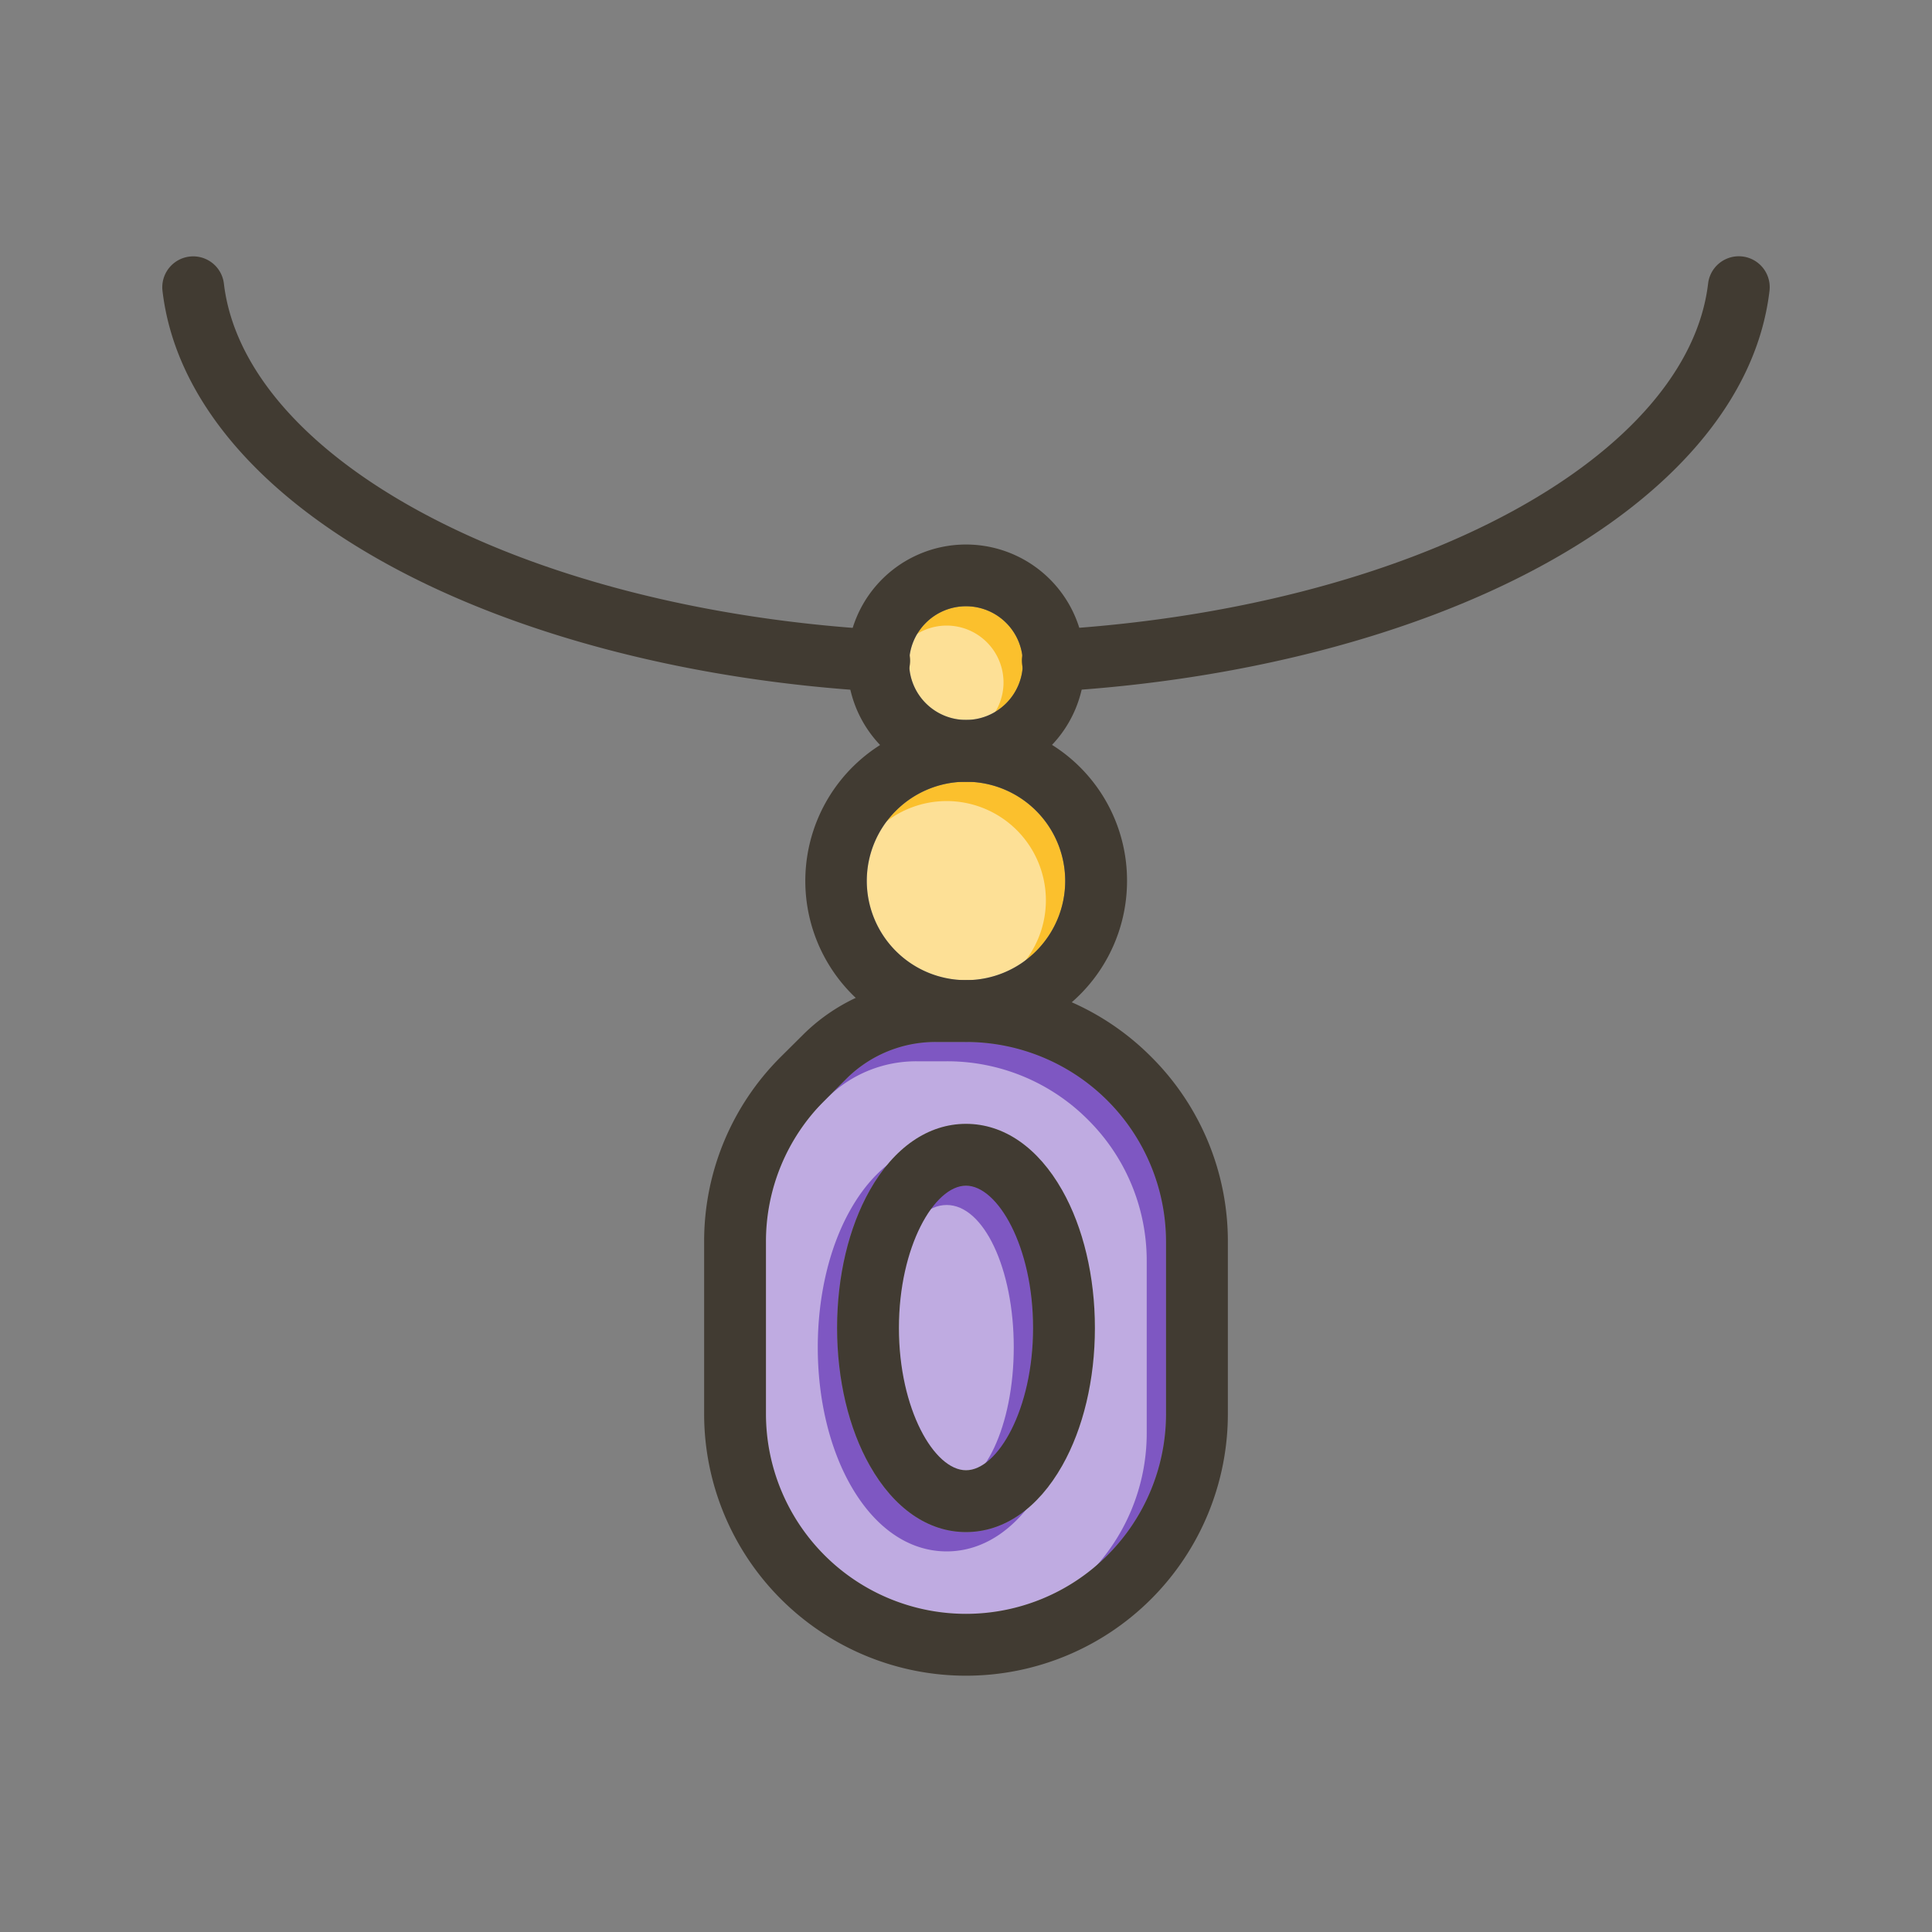 <svg id="Layer_1" viewBox="0 0 1000 1000" xmlns="http://www.w3.org/2000/svg" data-name="Layer 1"><rect x="0" y="0" width="1000" height="1000" fill="#808080" stroke="none"/><path d="m573.21 569.65a102.82 102.82 0 0 0 -73.21-30.33h-15.65a65.34 65.34 0 0 0 -46.5 19.26l-11.06 11.07a102.82 102.82 0 0 0 -30.33 73.21v88.94a103.54 103.54 0 0 0 207.08 0v-88.94a102.82 102.82 0 0 0 -30.33-73.21zm-23.42 188.94c-12.54 22.16-30.23 34.41-49.79 34.41s-37.25-12.21-49.79-34.37c-10.92-19.3-16.93-44.6-16.93-71.26s6-52 16.93-71.26c12.54-22.16 30.23-34.37 49.79-34.37s37.25 12.21 49.79 34.37c10.92 19.3 16.93 44.6 16.93 71.26s-6.01 51.92-16.93 71.22z" fill="#7e57c2"/><ellipse cx="500" cy="687.33" fill="#7e57c2" rx="34.72" ry="73.63"/><path d="m529.42 343.22a29.42 29.42 0 1 1 -29.42-29.42 29.45 29.45 0 0 1 29.42 29.42z" fill="#fbc02d"/><path d="m551.35 456a51.35 51.35 0 1 1 -51.35-51.37 51.41 51.41 0 0 1 51.35 51.37z" fill="#fbc02d"/><g fill="#fff" opacity=".5"><path d="m563.21 579.65a102.82 102.82 0 0 0 -73.21-30.33h-15.65a65.34 65.34 0 0 0 -46.5 19.26l-11.06 11.07a102.82 102.82 0 0 0 -30.33 73.21v88.94a103.54 103.54 0 0 0 207.08 0v-88.94a102.82 102.82 0 0 0 -30.33-73.21zm-23.42 188.94c-12.54 22.16-30.23 34.41-49.79 34.41s-37.25-12.21-49.79-34.37c-10.92-19.3-16.93-44.6-16.93-71.26s6-52 16.93-71.26c12.54-22.16 30.23-34.37 49.79-34.37s37.25 12.21 49.79 34.37c10.92 19.3 16.93 44.6 16.93 71.26s-6.01 51.92-16.93 71.22z"/><ellipse cx="490" cy="697.33" rx="34.72" ry="73.63"/><path d="m519.42 353.22a29.42 29.42 0 1 1 -29.42-29.42 29.45 29.45 0 0 1 29.42 29.42z"/><path d="m541.35 466a51.35 51.35 0 1 1 -51.35-51.37 51.41 51.41 0 0 1 51.35 51.37z"/></g><g fill="#413b32"><path d="m595.84 547a134.63 134.63 0 0 0 -95.84-39.68h-15.65a97.2 97.2 0 0 0 -69.12 28.68l-11.07 11a134.64 134.64 0 0 0 -39.7 95.84v88.96a135.54 135.54 0 0 0 271.08 0v-88.94a134.64 134.64 0 0 0 -39.7-95.86zm7.7 184.78a103.54 103.54 0 0 1 -207.08 0v-88.92a102.82 102.82 0 0 1 30.33-73.21l11.06-11.07a65.34 65.34 0 0 1 46.5-19.26h15.65a103.55 103.55 0 0 1 103.54 103.54z"/><path d="m549.79 616.07c-12.54-22.16-30.23-34.37-49.79-34.37s-37.25 12.21-49.79 34.37c-10.92 19.3-16.93 44.6-16.93 71.26s6 52 16.93 71.26c12.54 22.16 30.23 34.41 49.79 34.41s37.25-12.21 49.79-34.37c10.92-19.3 16.93-44.6 16.93-71.26s-6.01-52-16.93-71.3zm-49.79 144.93c-16.39 0-34.72-31.49-34.72-73.63s18.33-73.67 34.72-73.67 34.72 31.49 34.72 73.63-18.33 73.67-34.72 73.67z"/><path d="m545.38 357.9a16 16 0 0 1 -.92-32c90.71-5.3 175.26-27 238.09-61.13 60.38-32.8 96.45-74.71 101.56-118a16 16 0 1 1 31.78 3.75c-3.29 27.89-15.8 54.69-37.18 79.65-20 23.32-47.19 44.43-80.89 62.73-66.82 36.34-156.19 59.41-251.49 64.97z"/><path d="m454.62 357.9c-.32 0-.63 0-.95 0-95.3-5.56-184.62-28.63-251.49-64.95-33.7-18.3-60.91-39.41-80.89-62.73-21.38-25-33.89-51.76-37.18-79.65a16 16 0 1 1 31.78-3.75c5.11 43.3 41.18 85.21 101.56 118 62.83 34.13 147.38 55.83 238.09 61.13a16 16 0 0 1 -.92 32z"/><path d="m558.65 325a61.43 61.43 0 0 0 -117.3 0 61.42 61.42 0 1 0 117.3 0zm-88.07 18.25a29.42 29.42 0 1 1 29.42 29.38 29.46 29.46 0 0 1 -29.42-29.41z"/><path d="m544.48 385.52a83.26 83.26 0 1 0 38.87 70.48 82.86 82.86 0 0 0 -38.87-70.48zm-95.83 70.48a51.35 51.35 0 1 1 51.35 51.32 51.41 51.41 0 0 1 -51.35-51.32z"/></g></svg>